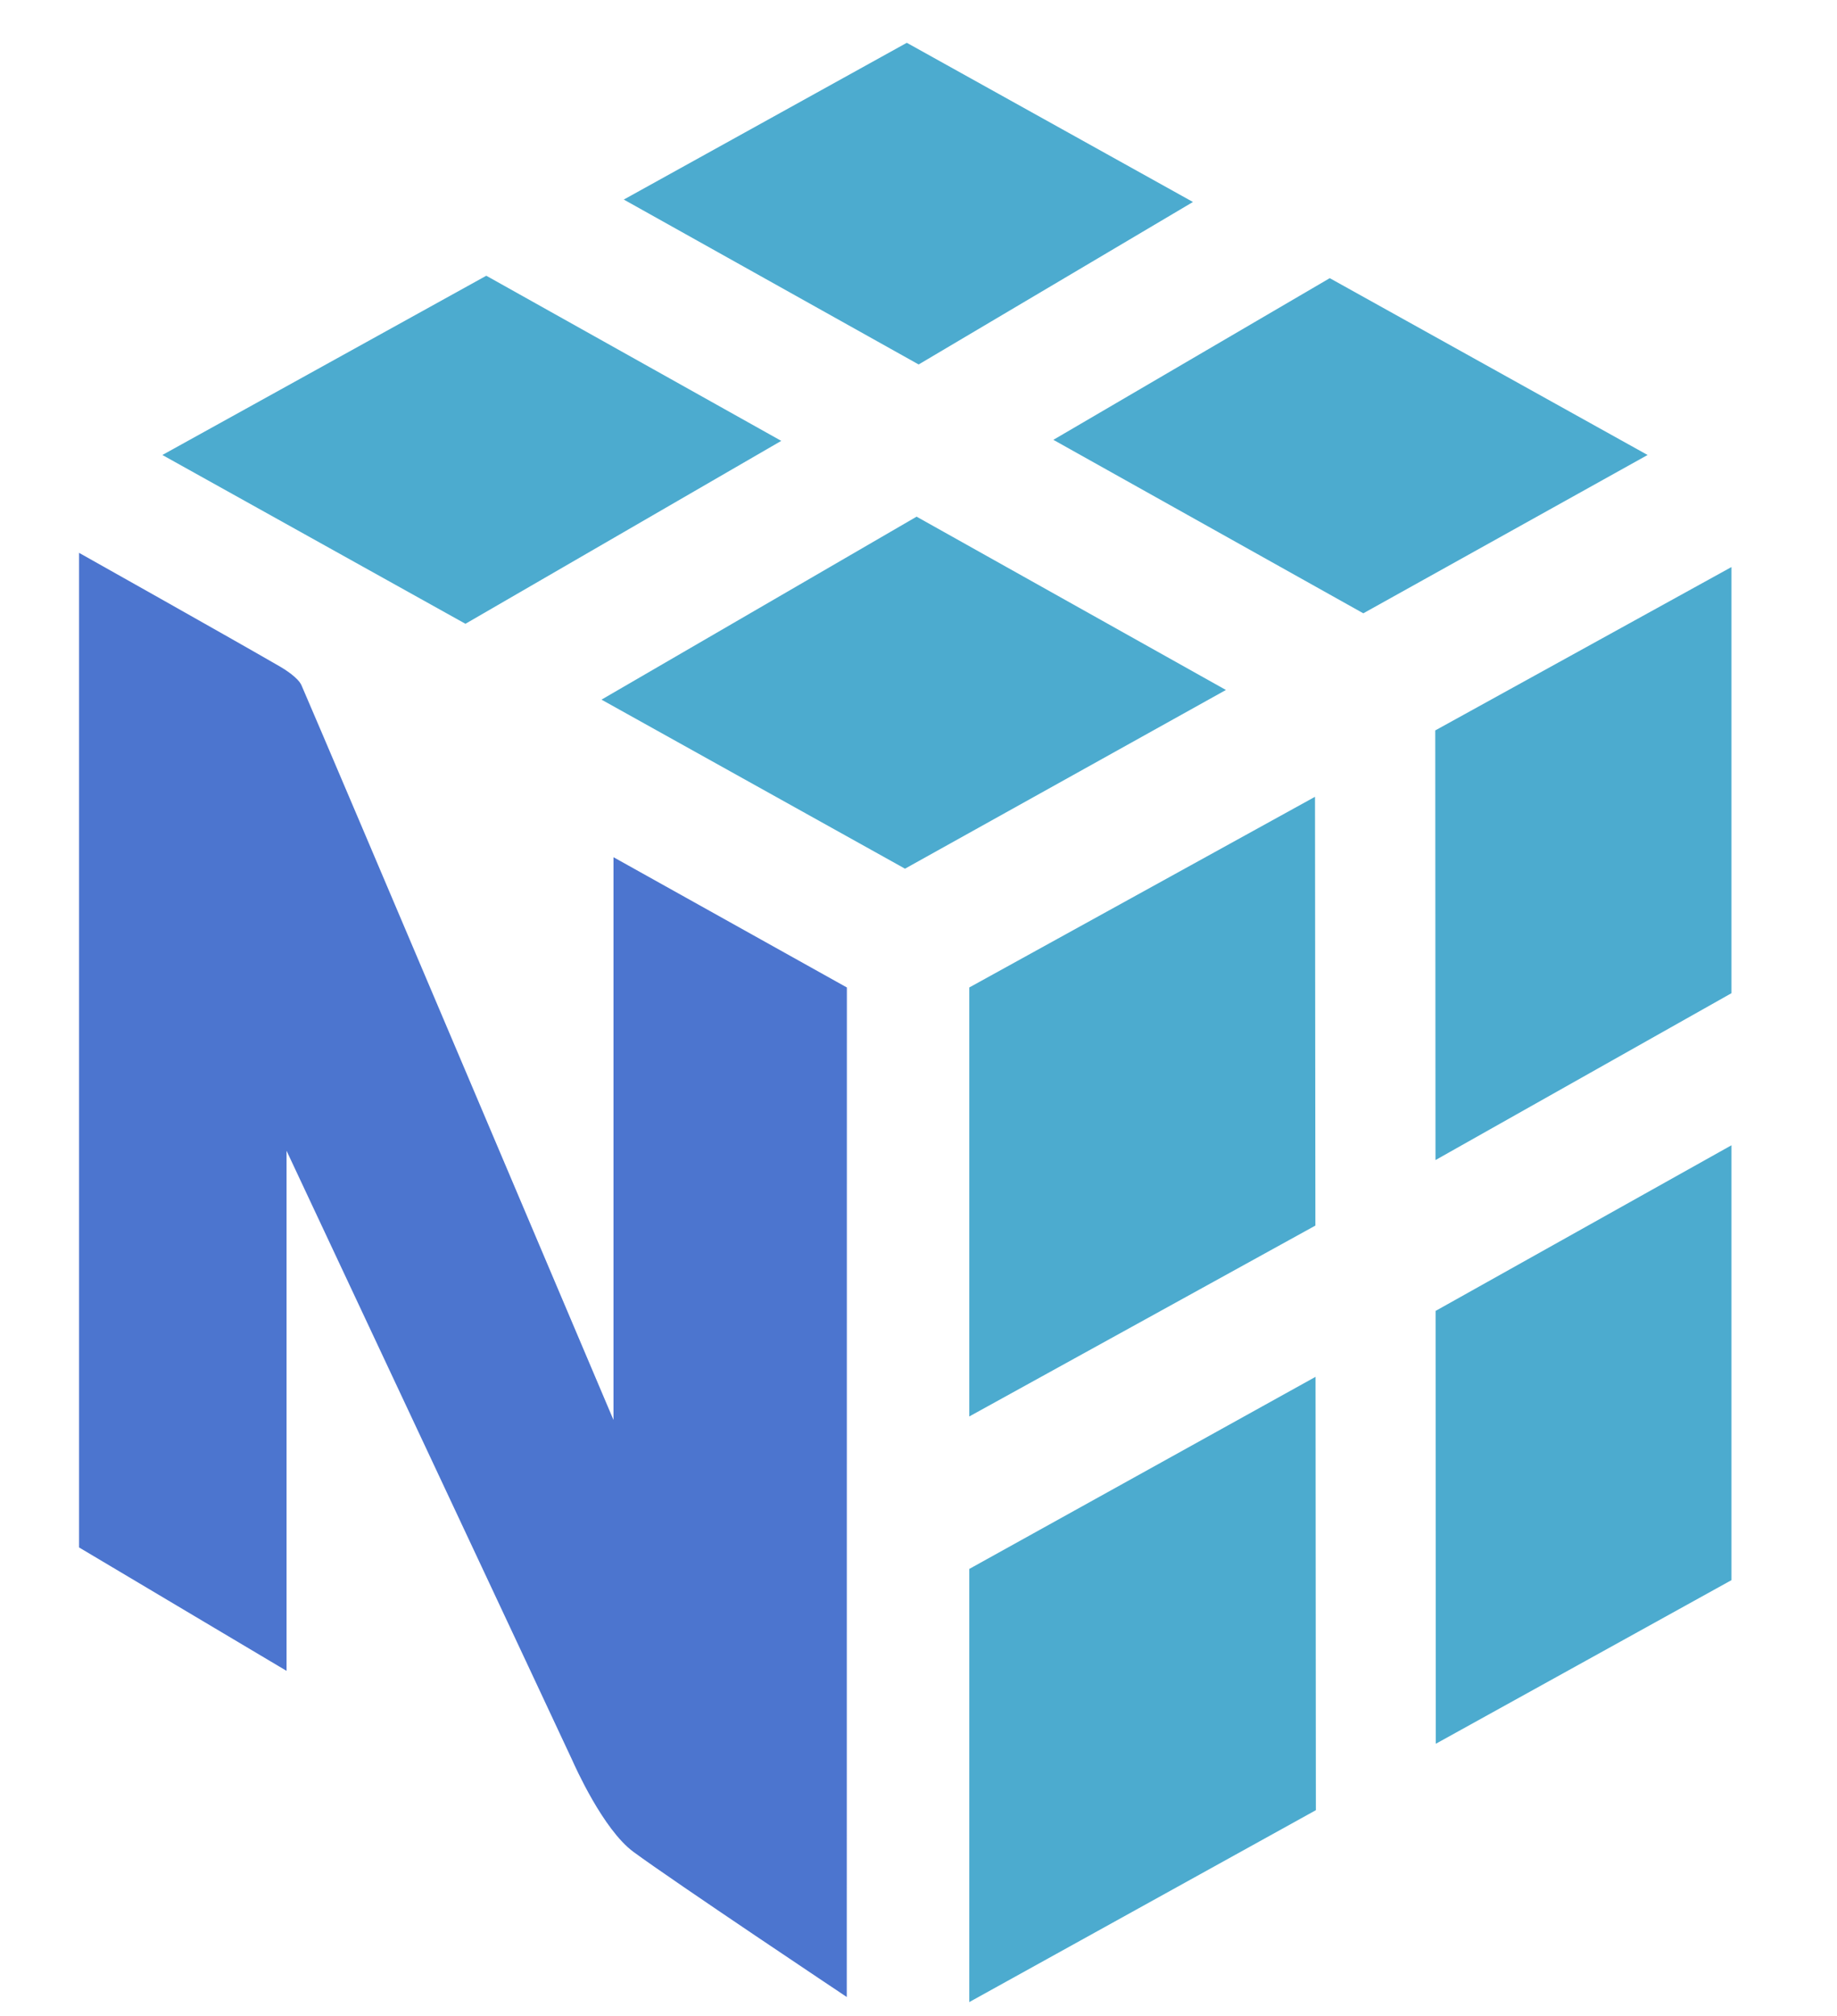 <svg width="72" height="79" viewBox="0 0 72 79" fill="none" xmlns="http://www.w3.org/2000/svg">
<path d="M30.621 17.276L19.06 10.805L6.364 17.829L18.243 24.444L30.621 17.276ZM35.925 20.246L48.049 27.037L35.471 34.04L23.575 27.416L35.925 20.246ZM52.119 10.9L64.576 17.829L53.434 24.033L41.286 17.235L52.119 10.9ZM46.757 7.915L35.542 1.677L24.449 7.82L36.006 14.282L46.757 7.915ZM37.99 61.48V78.453L51.575 70.933L51.562 53.952L37.99 61.48ZM51.556 48.025L51.541 31.223L37.99 38.695V55.505L51.556 48.025ZM67.864 44.878V61.919L56.275 68.331L56.267 51.369L67.864 44.878ZM67.864 38.919V22.22L56.254 28.622L56.263 45.458L67.864 38.919Z" fill="#4CABCF"/>
<path d="M33.193 38.695L24.045 33.59V55.642C24.045 55.642 12.851 29.231 11.818 26.857C11.685 26.549 11.134 26.215 10.995 26.132C8.977 24.964 3.098 21.663 3.098 21.663V60.637L11.231 65.474V45.093C11.231 45.093 22.305 68.693 22.419 68.953C22.534 69.21 23.639 71.694 24.83 72.569C26.409 73.732 33.189 78.254 33.189 78.254L33.193 38.695Z" fill="#4C75CF"/>
</svg>
